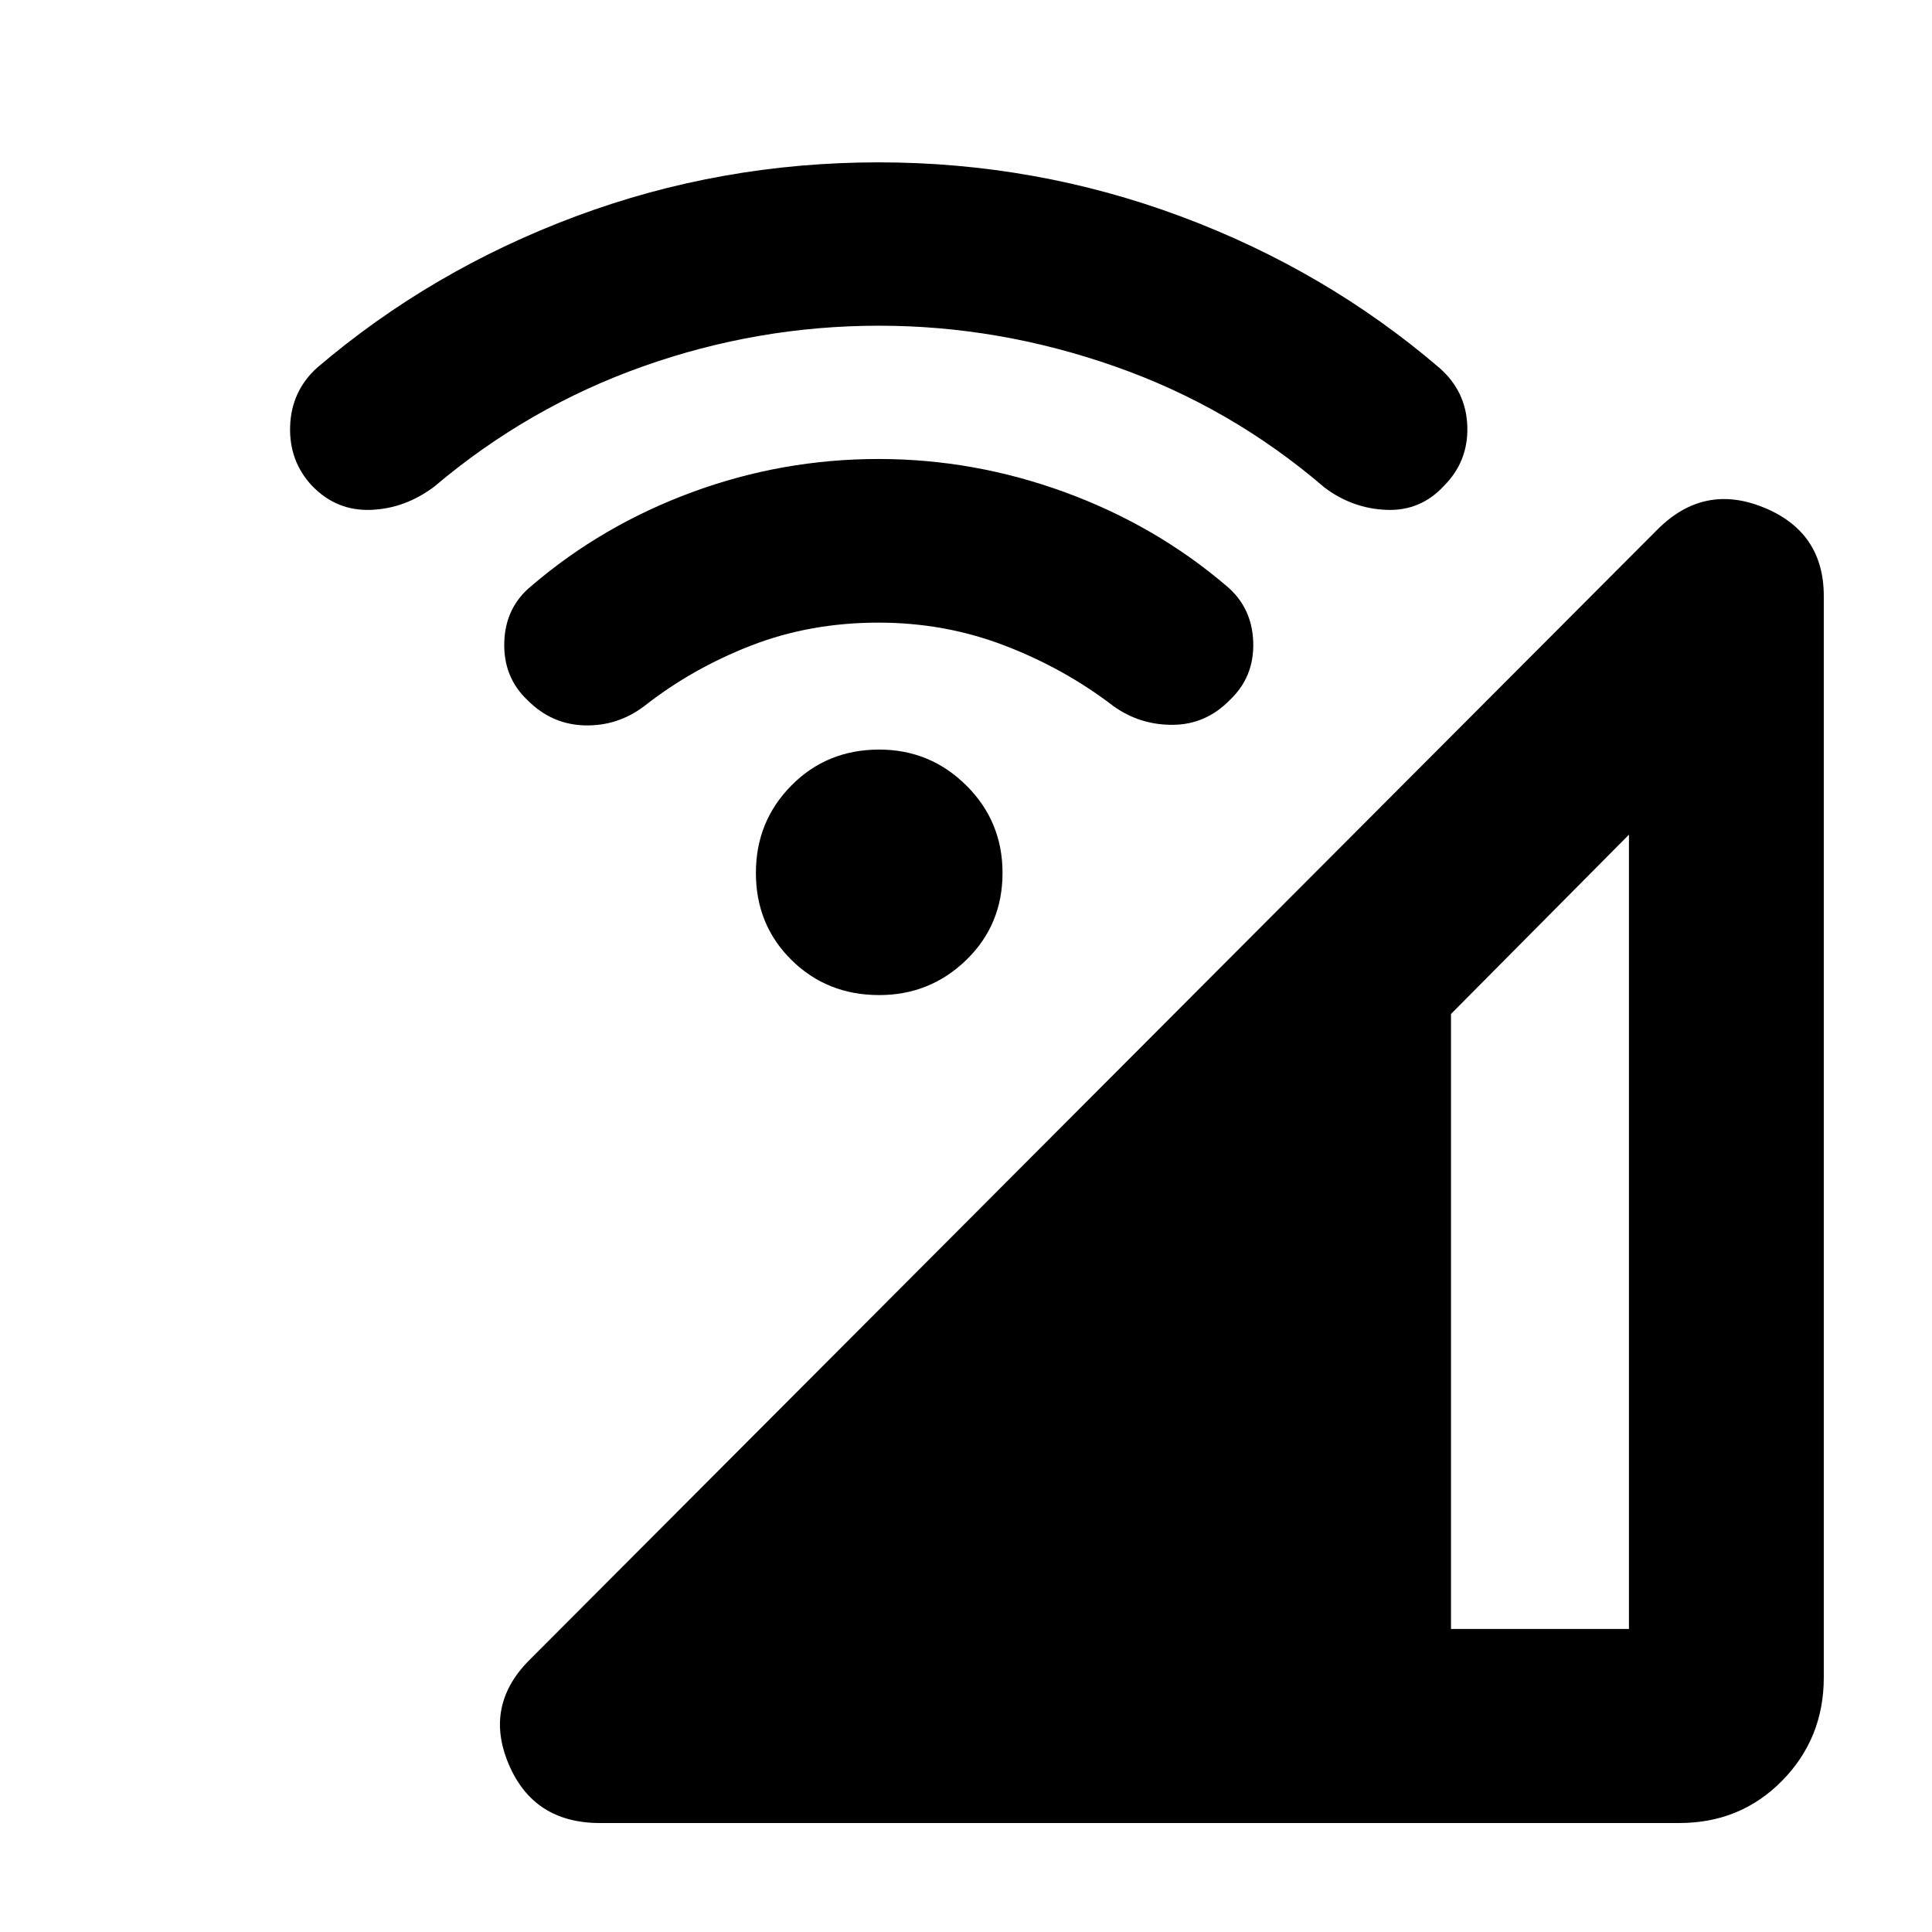 <svg xmlns="http://www.w3.org/2000/svg" height="40" viewBox="0 -960 960 960" width="40"><path d="M298.1-54.15q-33.04 0-45.4-29.41-12.37-29.41 11.07-52.28l559.87-561.1Q846.7-720 876.46-707.8q29.77 12.19 29.77 44v537.28q0 30.29-20.68 51.33-20.69 21.04-51.07 21.04H298.1Zm422.89-96.43h88.43v-394.68l-88.43 89.1v305.58ZM436.87-465.55q-25.97 0-43.62-17.47-17.65-17.46-17.65-43.24 0-25.6 17.65-43.44 17.65-17.84 43.62-17.84 25.3 0 43.29 17.84t17.99 43.44q0 25.78-17.99 43.24-17.99 17.47-43.29 17.47Zm-.33-185.07q-33.99 0-63.3 11.39-29.32 11.39-53.18 30.14-13.19 9.96-29.54 9.53-16.36-.43-28.34-12.47-12.11-11.38-11.61-28.79.5-17.4 13.46-28.02 35.17-30.12 79.89-46.6 44.72-16.49 92.62-16.49 47.42 0 92.52 16.49 45.1 16.48 80.38 46.6 12.72 10.67 13.28 27.9.57 17.24-11.62 28.77-11.9 12.18-28.25 12.33-16.36.14-29.54-9.25-24.43-18.75-54.13-30.14-29.7-11.39-62.64-11.39Zm.28-147.54q-60.34 0-117.33 20.22-56.98 20.23-103.56 59.62-14.52 11-31.57 11.67-17.04.67-29.18-11.82-11.57-12.27-11.02-29.67.55-17.41 13.32-29.08 56.87-48.53 128.72-75.32 71.84-26.79 150.34-26.79 78.01 0 150 26.79 72 26.79 128.68 75.32 13.33 11.67 13.88 29.08.55 17.4-11.64 29.59-11.62 12.57-28.55 11.9-16.92-.67-30.78-11.1-46.54-39.99-104.18-60.2-57.64-20.21-117.13-20.21Z"/></svg>